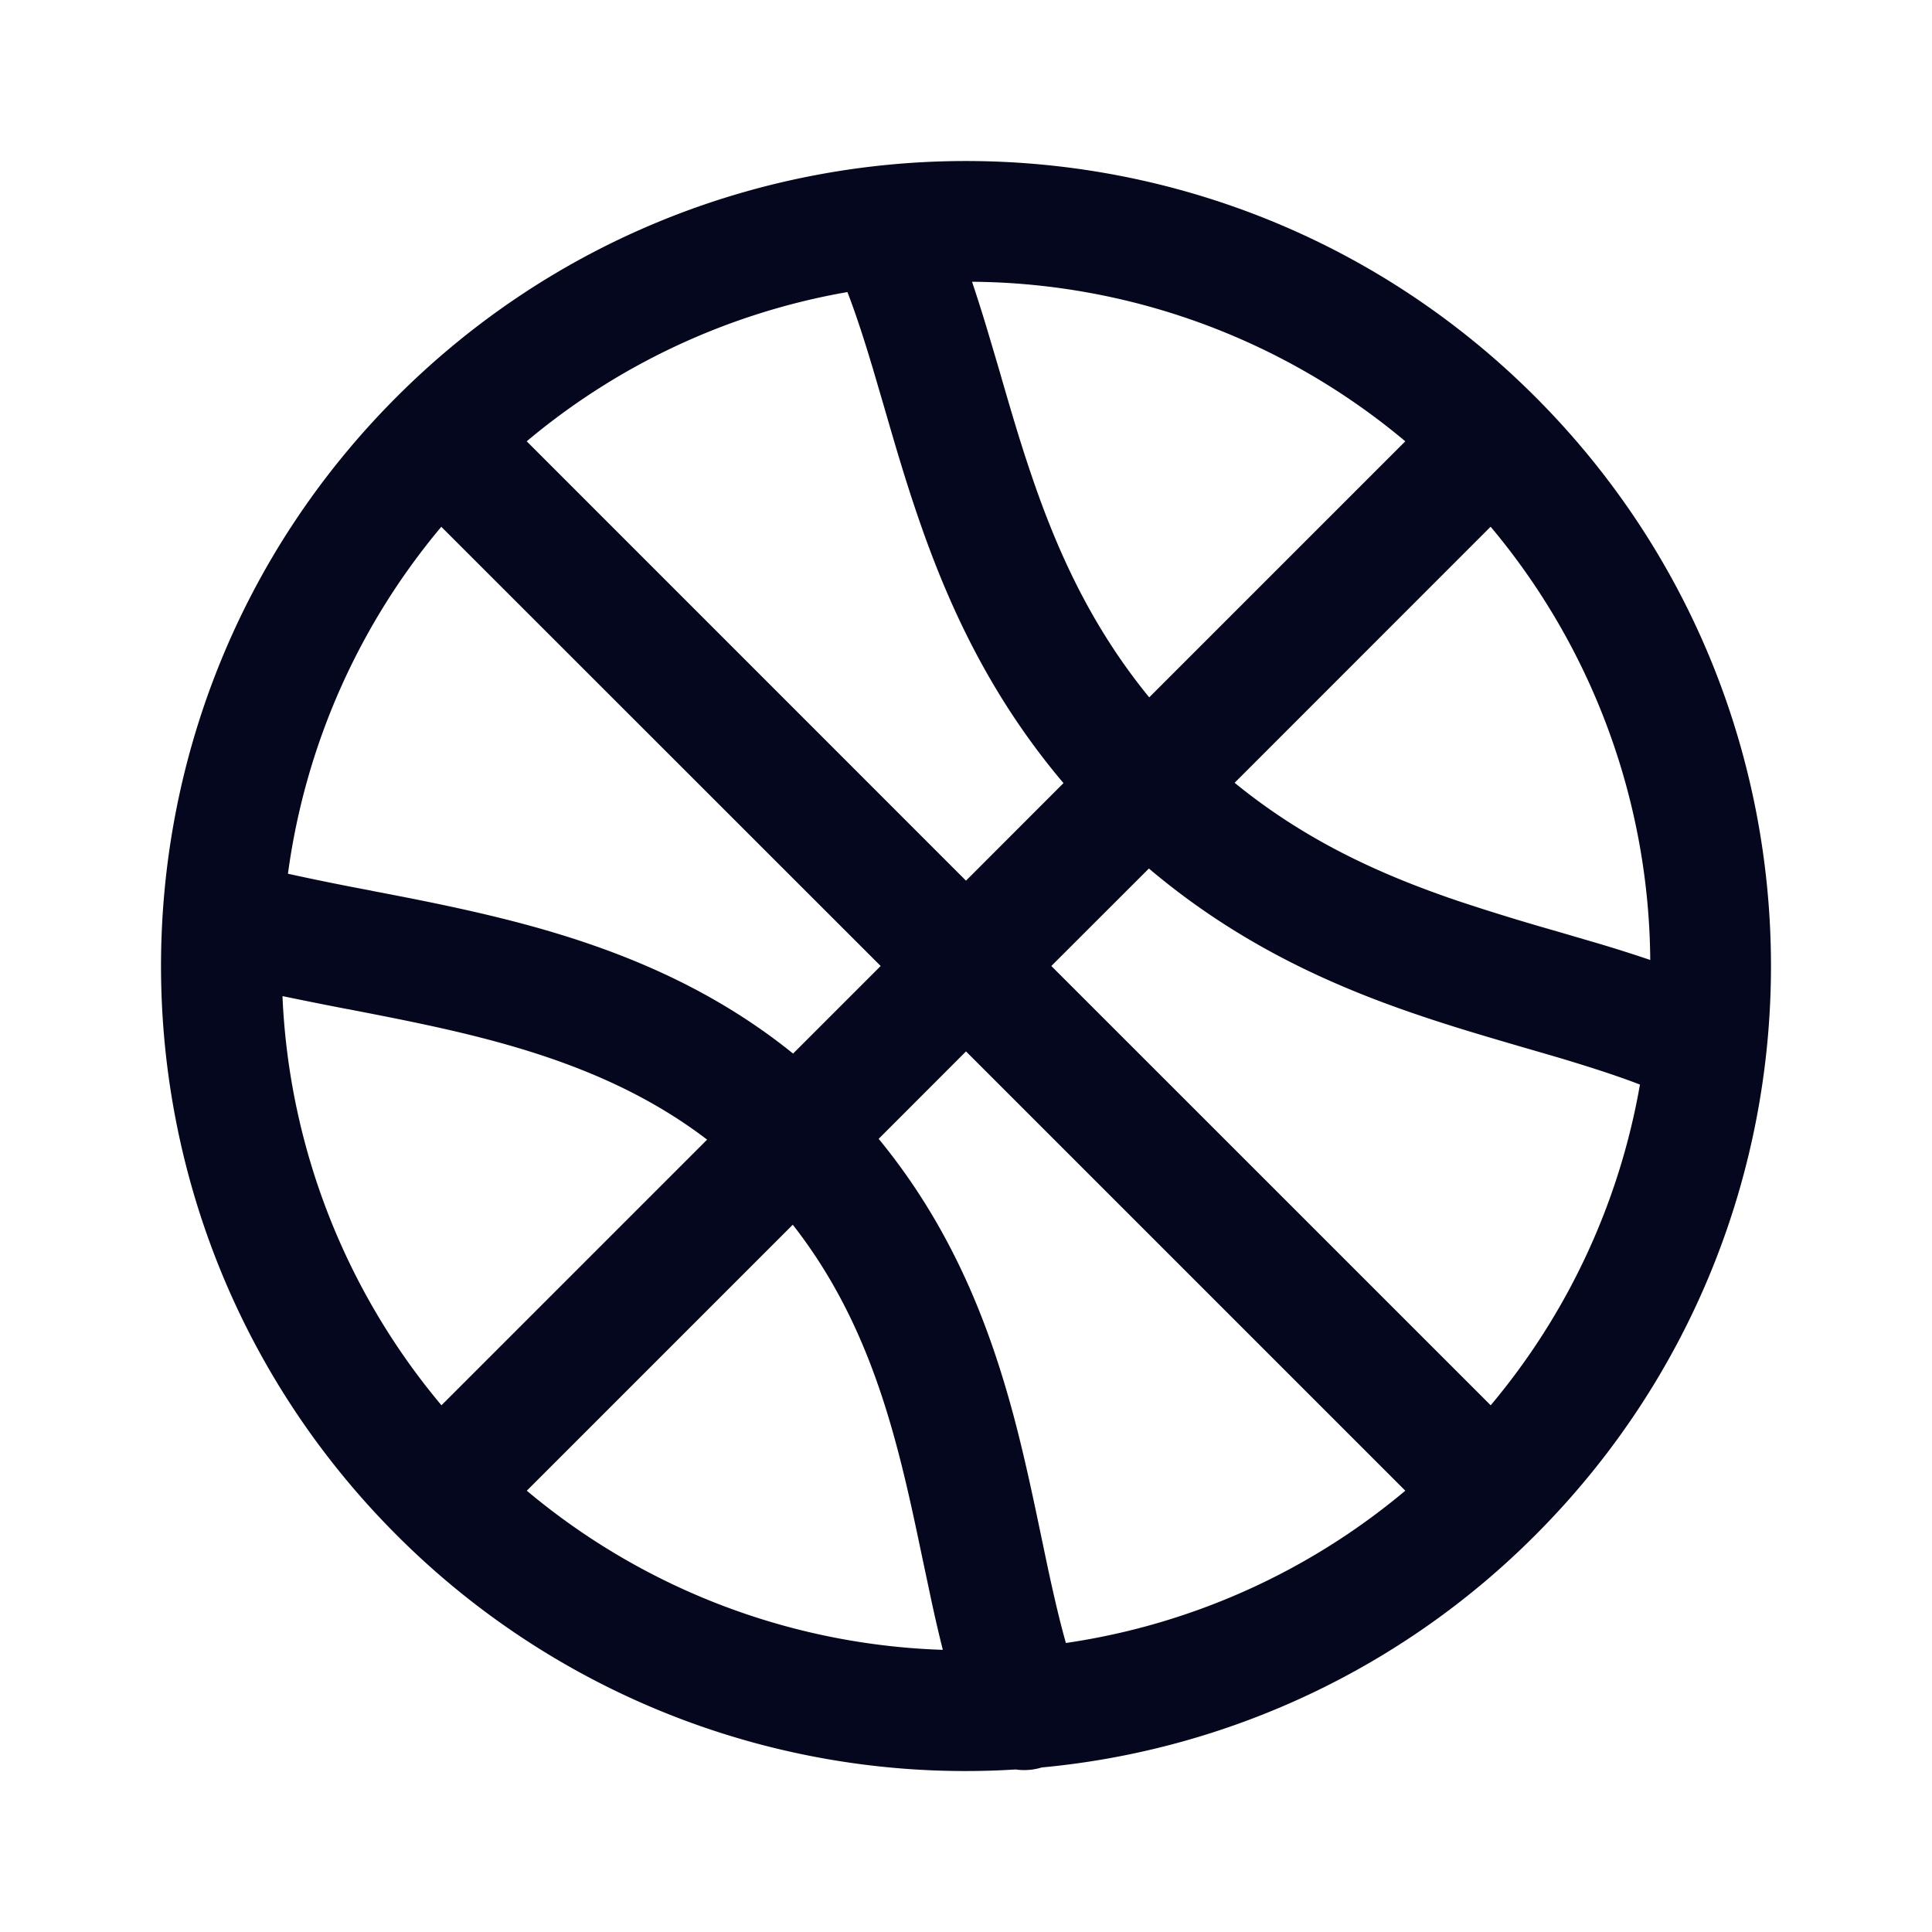<svg xmlns="http://www.w3.org/2000/svg" width="24" height="24" fill="none"><path fill="#04071E" d="M12.941 21.956a9.96 9.96 0 0 0 6.13-2.885c3.905-3.905 3.905-10.237 0-14.142s-10.237-3.905-14.142 0-3.905 10.237 0 14.142a9.98 9.98 0 0 0 7.687 2.91.75.75 0 0 0 .325-.025M3.577 10.854a8.46 8.46 0 0 1 1.905-4.31L10.94 12l-1.088 1.088c-1.052-.85-2.224-1.308-3.341-1.608-.65-.174-1.296-.3-1.887-.413l-.016-.004q-.55-.103-1.03-.209m-.069 1.52q.4.083.8.16l.014.002c.603.117 1.202.233 1.799.393.953.256 1.861.616 2.662 1.228l-3.3 3.3a8.47 8.47 0 0 1-1.975-5.083m6.339 2.84c.675.862 1.04 1.806 1.297 2.773.125.47.221.928.318 1.392l.084.395q.075.36.165.721a8.47 8.47 0 0 1-5.168-1.977zm3.393 5.196c-.082-.29-.154-.606-.228-.95l-.077-.367c-.098-.469-.205-.98-.341-1.492-.301-1.128-.762-2.337-1.68-3.454L12 13.061l5.457 5.457a8.46 8.46 0 0 1-4.217 1.892M13.06 12l1.212-1.211c1.114.942 2.28 1.46 3.365 1.826.447.152.897.282 1.311.403q.239.069.46.134c.35.106.671.208.964.321a8.45 8.45 0 0 1-1.854 3.984zm6.777-.285-.502-.147a29 29 0 0 1-1.217-.374c-.944-.32-1.888-.74-2.781-1.47l3.18-3.181a8.47 8.47 0 0 1 1.983 5.382q-.332-.112-.663-.21m-2.38-6.233-3.181 3.181c-.73-.893-1.151-1.837-1.47-2.781-.141-.415-.257-.814-.374-1.218v-.001q-.073-.249-.148-.5-.098-.332-.209-.663a8.47 8.47 0 0 1 5.382 1.982m-6.073.88c.367 1.085.884 2.252 1.827 3.366L12 10.94 6.543 5.482a8.45 8.45 0 0 1 3.984-1.854c.113.293.215.613.32.964l.135.46c.12.414.25.863.402 1.31"/></svg>